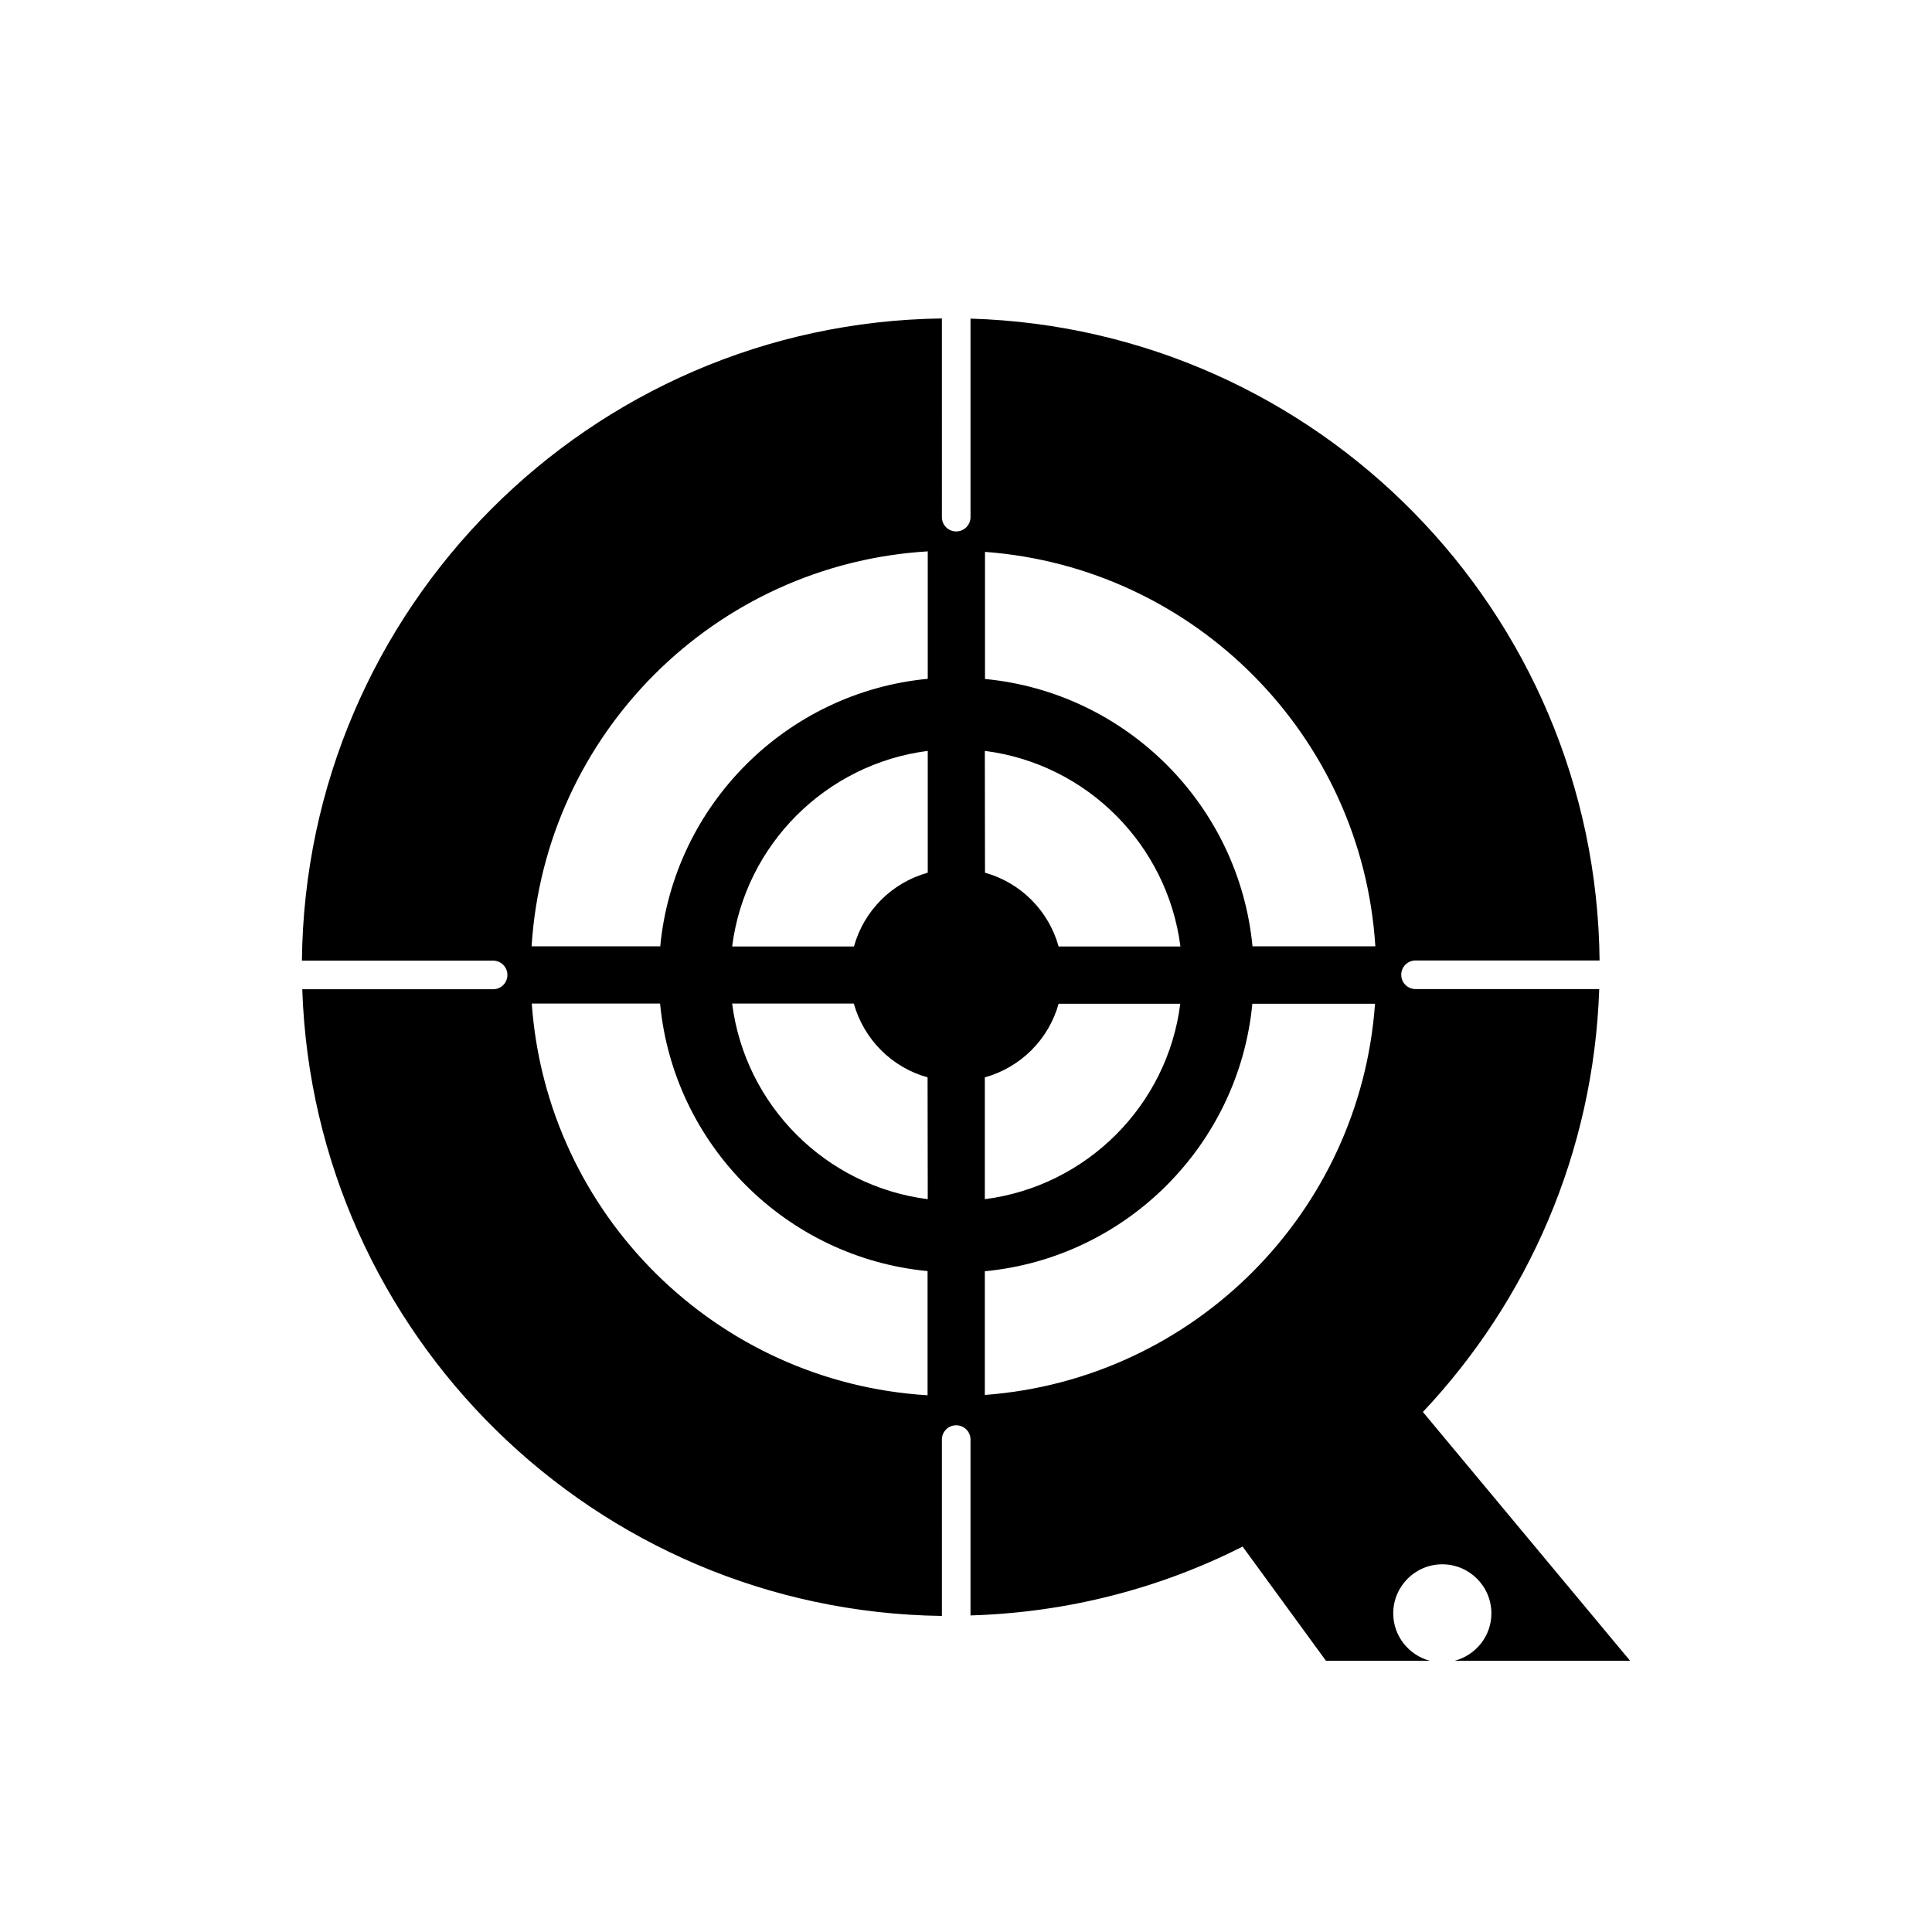 <?xml version="1.0" encoding="utf-8"?>
<!-- Generator: Adobe Illustrator 17.0.0, SVG Export Plug-In . SVG Version: 6.00 Build 0)  -->
<!DOCTYPE svg PUBLIC "-//W3C//DTD SVG 1.1//EN" "http://www.w3.org/Graphics/SVG/1.1/DTD/svg11.dtd">
<svg version="1.1" id="Capa_1" xmlns="http://www.w3.org/2000/svg" xmlns:xlink="http://www.w3.org/1999/xlink" x="0px" y="0px"
	 width="11.339px" height="11.339px" viewBox="0 0 11.339 11.339" enable-background="new 0 0 11.339 11.339" xml:space="preserve">
<path d="M8.177,9.469c0-0.159,0.129-0.288,0.288-0.288c0.159,0,0.288,0.129,0.288,0.288c0,0.134-0.092,0.245-0.215,0.278h1.029
	L8.351,8.287c0.615-0.653,1.002-1.522,1.035-2.482H8.308c-0.046,0-0.084-0.037-0.084-0.084c0-0.046,0.037-0.084,0.084-0.084h1.08
	C9.367,3.59,7.733,1.931,5.696,1.87v1.165c0,0.046-0.037,0.084-0.084,0.084c-0.046,0-0.084-0.037-0.084-0.084V1.869
	C3.462,1.896,1.793,3.57,1.772,5.638h1.122c0.046,0,0.084,0.037,0.084,0.084c0,0.046-0.037,0.084-0.084,0.084H1.774
	c0.068,2.026,1.717,3.651,3.754,3.678V8.449c0-0.046,0.037-0.084,0.084-0.084c0.046,0,0.084,0.037,0.084,0.084v1.032
	c0.573-0.017,1.115-0.16,1.597-0.404l0.489,0.67h0.609C8.269,9.714,8.177,9.603,8.177,9.469z M5.445,8.189
	C4.204,8.114,3.209,7.128,3.121,5.89h0.753c0.079,0.83,0.741,1.491,1.57,1.57V8.189z M5.445,7.038
	C4.847,6.962,4.373,6.488,4.297,5.89h0.714C5.07,6.1,5.234,6.265,5.444,6.323L5.445,7.038L5.445,7.038z M5.445,5.122
	C5.235,5.18,5.07,5.345,5.012,5.555H4.297c0.076-0.598,0.55-1.071,1.148-1.148L5.445,5.122L5.445,5.122z M5.445,3.984
	c-0.83,0.079-1.491,0.741-1.57,1.57H3.12c0.078-1.247,1.077-2.243,2.325-2.318V3.984z M5.78,4.407
	c0.598,0.076,1.071,0.55,1.148,1.148H6.213C6.155,5.345,5.99,5.18,5.781,5.122L5.78,4.407L5.78,4.407z M5.78,6.323
	C5.99,6.265,6.155,6.1,6.213,5.891h0.714C6.852,6.488,6.377,6.962,5.78,7.038L5.78,6.323L5.78,6.323z M5.78,8.187V7.461
	c0.83-0.079,1.491-0.741,1.57-1.57H8.07C7.983,7.117,7.006,8.096,5.78,8.187z M7.351,5.555c-0.079-0.83-0.741-1.491-1.57-1.57V3.239
	c1.232,0.091,2.213,1.08,2.291,2.315H7.351z"/>
</svg>

